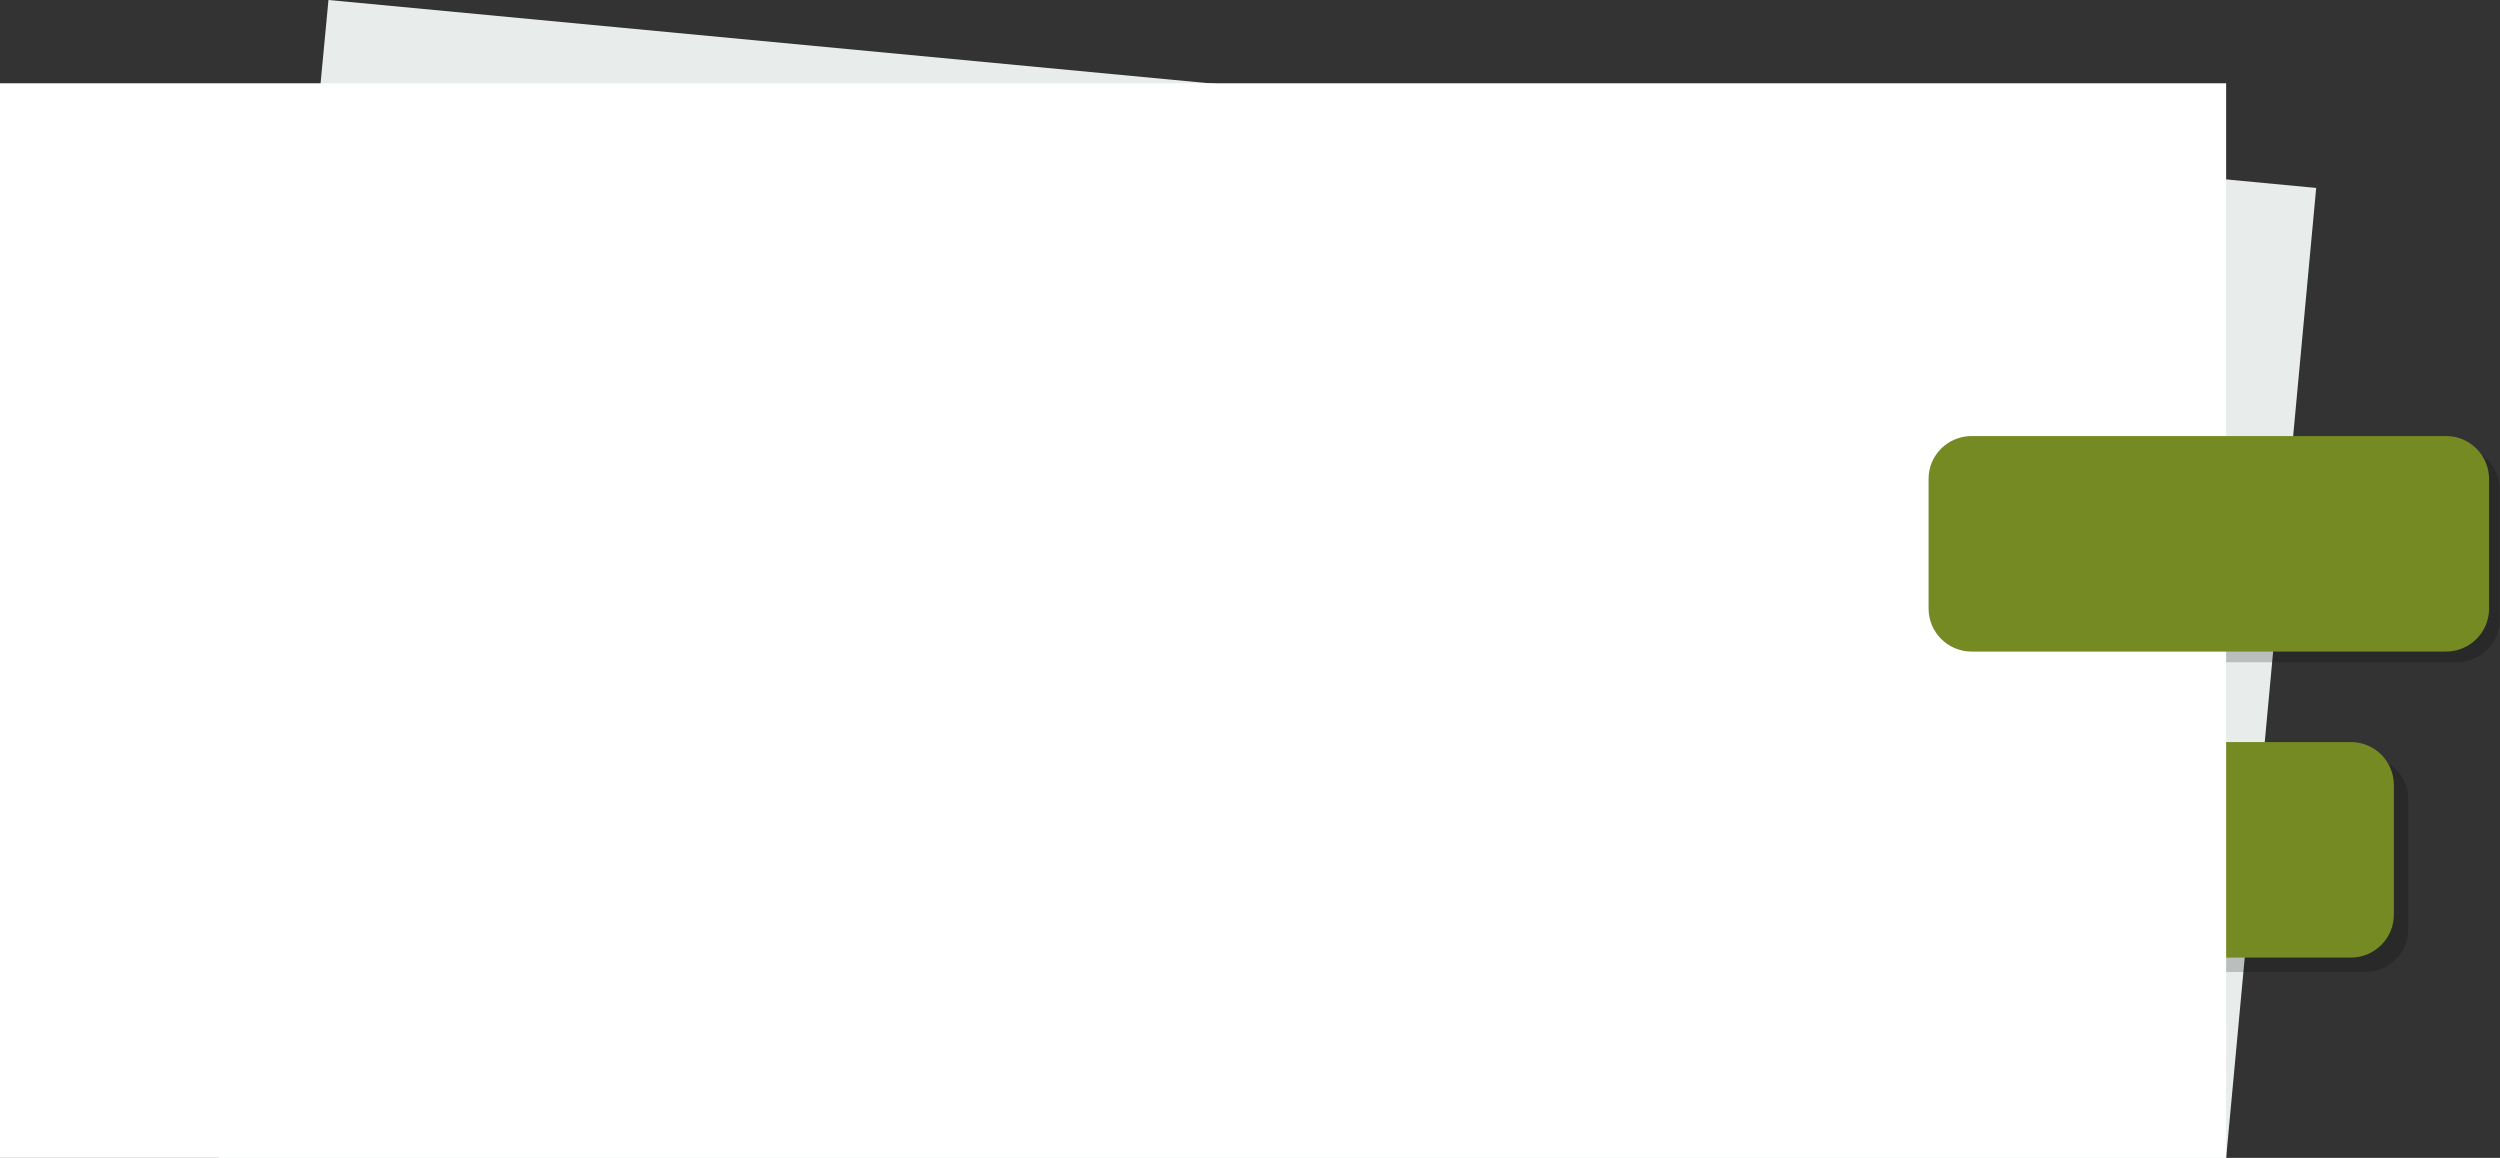 <?xml version="1.0" encoding="utf-8"?>
<!-- Generator: Adobe Illustrator 21.0.0, SVG Export Plug-In . SVG Version: 6.00 Build 0)  -->
<svg version="1.1" id="Layer_1" xmlns="http://www.w3.org/2000/svg" xmlns:xlink="http://www.w3.org/1999/xlink" x="0px" y="0px"
	 viewBox="0 0 1213.2 561.9" style="enable-background:new 0 0 1213.2 561.9;" xml:space="preserve">
<rect x="0" y="0" width="1213.2" height="561.9" fill="#333333" stroke="none"/>
<style type="text/css">
	.st0{fill:#E8EDEB;}
	.st1{opacity:0.2;enable-background:new    ;}
	.st2{fill:#768A24;}
	.st3{fill:#FFFFFF;}
</style>
<title>paper</title>
<g id="Layer_2">
	<g id="Layer_9">
		<polygon class="st0" points="106.2,561.9 159.4,0 1124,91.2 1080.3,561.9 		"/>
		<path class="st1" d="M917.6,367.1h230.2c11.6,0,20.9,9.4,20.9,20.9v62.8c0,11.6-9.4,20.9-20.9,20.9H917.6
			c-11.6,0-20.9-9.4-20.9-20.9V388C896.7,376.5,906,367.1,917.6,367.1z"/>
		<path class="st2" d="M910.6,360.1h230.2c11.6,0,20.9,9.4,20.9,20.9v62.8c0,11.6-9.4,20.9-20.9,20.9H910.6
			c-11.6,0-20.9-9.4-20.9-20.9V381C889.7,369.5,899.1,360.1,910.6,360.1z"/>
		<rect x="15.2" y="619.9" class="st1" width="1080.3" height="503.1"/>
		<path class="st1" d="M962,216.8h230.2c11.6,0,20.9,9.4,20.9,20.9v62.8c0,11.6-9.4,20.9-20.9,20.9H962c-11.6,0-20.9-9.4-20.9-20.9
			v-62.8C941.1,226.2,950.4,216.8,962,216.8z"/>
		<rect y="40.4" class="st3" width="1080.3" height="521.5"/>
		<path class="st2" d="M956.8,211.6H1187c11.6,0,20.9,9.4,20.9,20.9v62.8c0,11.6-9.4,20.9-20.9,20.9H956.8
			c-11.6,0-20.9-9.4-20.9-20.9v-62.8C935.8,221,945.2,211.6,956.8,211.6z"/>
	</g>
</g>
</svg>
